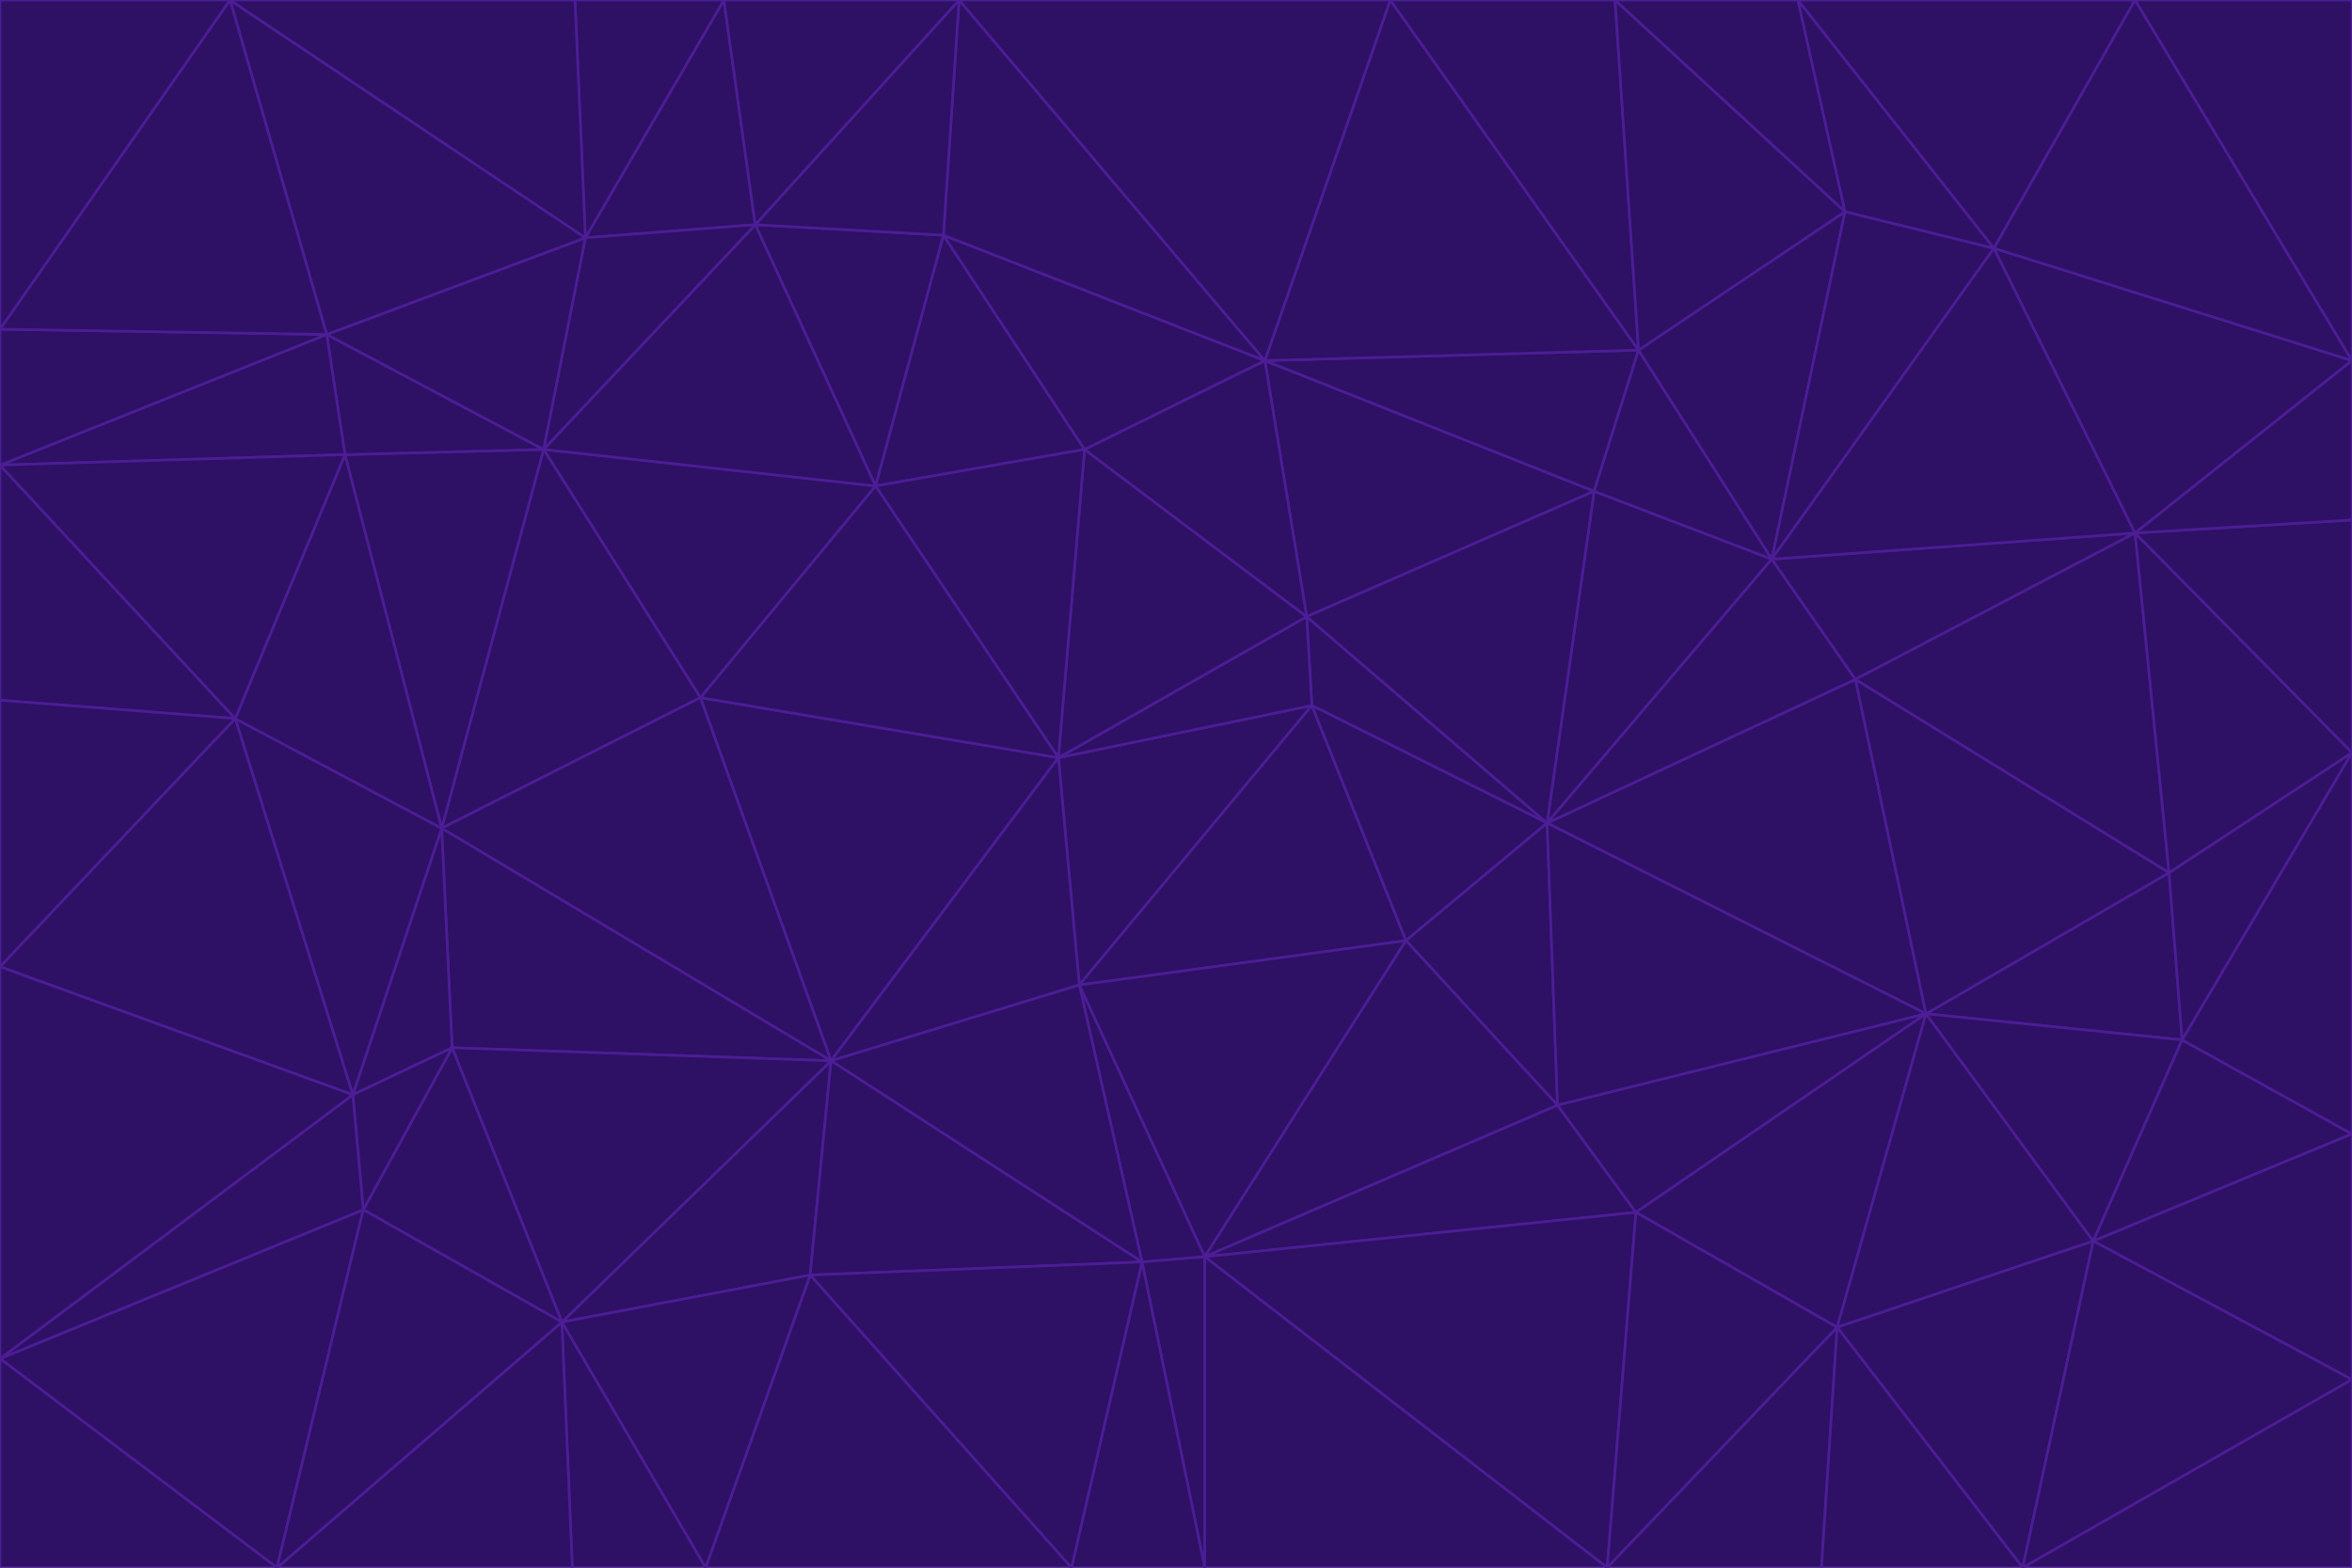 <svg id="visual" viewBox="0 0 900 600" width="900" height="600" xmlns="http://www.w3.org/2000/svg" xmlns:xlink="http://www.w3.org/1999/xlink" version="1.1"><g stroke-width="1" stroke-linejoin="bevel"><path d="M405 290L413 377L502 270Z" fill="#2e1065" stroke="#4c1d95"></path><path d="M413 377L538 360L502 270Z" fill="#2e1065" stroke="#4c1d95"></path><path d="M592 315L500 236L502 270Z" fill="#2e1065" stroke="#4c1d95"></path><path d="M502 270L500 236L405 290Z" fill="#2e1065" stroke="#4c1d95"></path><path d="M538 360L592 315L502 270Z" fill="#2e1065" stroke="#4c1d95"></path><path d="M413 377L461 481L538 360Z" fill="#2e1065" stroke="#4c1d95"></path><path d="M538 360L596 423L592 315Z" fill="#2e1065" stroke="#4c1d95"></path><path d="M413 377L437 483L461 481Z" fill="#2e1065" stroke="#4c1d95"></path><path d="M461 481L596 423L538 360Z" fill="#2e1065" stroke="#4c1d95"></path><path d="M500 236L415 172L405 290Z" fill="#2e1065" stroke="#4c1d95"></path><path d="M268 267L318 406L405 290Z" fill="#2e1065" stroke="#4c1d95"></path><path d="M405 290L318 406L413 377Z" fill="#2e1065" stroke="#4c1d95"></path><path d="M413 377L318 406L437 483Z" fill="#2e1065" stroke="#4c1d95"></path><path d="M610 188L484 138L500 236Z" fill="#2e1065" stroke="#4c1d95"></path><path d="M500 236L484 138L415 172Z" fill="#2e1065" stroke="#4c1d95"></path><path d="M361 90L335 186L415 172Z" fill="#2e1065" stroke="#4c1d95"></path><path d="M415 172L335 186L405 290Z" fill="#2e1065" stroke="#4c1d95"></path><path d="M678 214L610 188L592 315Z" fill="#2e1065" stroke="#4c1d95"></path><path d="M592 315L610 188L500 236Z" fill="#2e1065" stroke="#4c1d95"></path><path d="M335 186L268 267L405 290Z" fill="#2e1065" stroke="#4c1d95"></path><path d="M461 481L626 464L596 423Z" fill="#2e1065" stroke="#4c1d95"></path><path d="M737 388L710 260L592 315Z" fill="#2e1065" stroke="#4c1d95"></path><path d="M215 506L310 488L318 406Z" fill="#2e1065" stroke="#4c1d95"></path><path d="M318 406L310 488L437 483Z" fill="#2e1065" stroke="#4c1d95"></path><path d="M710 260L678 214L592 315Z" fill="#2e1065" stroke="#4c1d95"></path><path d="M610 188L627 134L484 138Z" fill="#2e1065" stroke="#4c1d95"></path><path d="M678 214L627 134L610 188Z" fill="#2e1065" stroke="#4c1d95"></path><path d="M737 388L592 315L596 423Z" fill="#2e1065" stroke="#4c1d95"></path><path d="M678 214L706 81L627 134Z" fill="#2e1065" stroke="#4c1d95"></path><path d="M484 138L361 90L415 172Z" fill="#2e1065" stroke="#4c1d95"></path><path d="M335 186L208 172L268 267Z" fill="#2e1065" stroke="#4c1d95"></path><path d="M367 0L361 90L484 138Z" fill="#2e1065" stroke="#4c1d95"></path><path d="M437 483L461 600L461 481Z" fill="#2e1065" stroke="#4c1d95"></path><path d="M461 481L615 600L626 464Z" fill="#2e1065" stroke="#4c1d95"></path><path d="M410 600L461 600L437 483Z" fill="#2e1065" stroke="#4c1d95"></path><path d="M310 488L410 600L437 483Z" fill="#2e1065" stroke="#4c1d95"></path><path d="M626 464L737 388L596 423Z" fill="#2e1065" stroke="#4c1d95"></path><path d="M703 508L737 388L626 464Z" fill="#2e1065" stroke="#4c1d95"></path><path d="M208 172L169 317L268 267Z" fill="#2e1065" stroke="#4c1d95"></path><path d="M268 267L169 317L318 406Z" fill="#2e1065" stroke="#4c1d95"></path><path d="M361 90L289 86L335 186Z" fill="#2e1065" stroke="#4c1d95"></path><path d="M615 600L703 508L626 464Z" fill="#2e1065" stroke="#4c1d95"></path><path d="M169 317L173 401L318 406Z" fill="#2e1065" stroke="#4c1d95"></path><path d="M310 488L270 600L410 600Z" fill="#2e1065" stroke="#4c1d95"></path><path d="M289 86L208 172L335 186Z" fill="#2e1065" stroke="#4c1d95"></path><path d="M173 401L215 506L318 406Z" fill="#2e1065" stroke="#4c1d95"></path><path d="M461 600L615 600L461 481Z" fill="#2e1065" stroke="#4c1d95"></path><path d="M215 506L270 600L310 488Z" fill="#2e1065" stroke="#4c1d95"></path><path d="M627 134L532 0L484 138Z" fill="#2e1065" stroke="#4c1d95"></path><path d="M361 90L367 0L289 86Z" fill="#2e1065" stroke="#4c1d95"></path><path d="M277 0L224 91L289 86Z" fill="#2e1065" stroke="#4c1d95"></path><path d="M289 86L224 91L208 172Z" fill="#2e1065" stroke="#4c1d95"></path><path d="M208 172L132 174L169 317Z" fill="#2e1065" stroke="#4c1d95"></path><path d="M173 401L139 463L215 506Z" fill="#2e1065" stroke="#4c1d95"></path><path d="M215 506L219 600L270 600Z" fill="#2e1065" stroke="#4c1d95"></path><path d="M169 317L135 419L173 401Z" fill="#2e1065" stroke="#4c1d95"></path><path d="M90 275L135 419L169 317Z" fill="#2e1065" stroke="#4c1d95"></path><path d="M532 0L367 0L484 138Z" fill="#2e1065" stroke="#4c1d95"></path><path d="M763 95L706 81L678 214Z" fill="#2e1065" stroke="#4c1d95"></path><path d="M627 134L618 0L532 0Z" fill="#2e1065" stroke="#4c1d95"></path><path d="M817 204L678 214L710 260Z" fill="#2e1065" stroke="#4c1d95"></path><path d="M135 419L139 463L173 401Z" fill="#2e1065" stroke="#4c1d95"></path><path d="M615 600L697 600L703 508Z" fill="#2e1065" stroke="#4c1d95"></path><path d="M835 398L830 334L737 388Z" fill="#2e1065" stroke="#4c1d95"></path><path d="M706 81L618 0L627 134Z" fill="#2e1065" stroke="#4c1d95"></path><path d="M106 600L219 600L215 506Z" fill="#2e1065" stroke="#4c1d95"></path><path d="M125 128L132 174L208 172Z" fill="#2e1065" stroke="#4c1d95"></path><path d="M801 475L737 388L703 508Z" fill="#2e1065" stroke="#4c1d95"></path><path d="M737 388L830 334L710 260Z" fill="#2e1065" stroke="#4c1d95"></path><path d="M774 600L801 475L703 508Z" fill="#2e1065" stroke="#4c1d95"></path><path d="M830 334L817 204L710 260Z" fill="#2e1065" stroke="#4c1d95"></path><path d="M132 174L90 275L169 317Z" fill="#2e1065" stroke="#4c1d95"></path><path d="M0 520L106 600L139 463Z" fill="#2e1065" stroke="#4c1d95"></path><path d="M367 0L277 0L289 86Z" fill="#2e1065" stroke="#4c1d95"></path><path d="M224 91L125 128L208 172Z" fill="#2e1065" stroke="#4c1d95"></path><path d="M801 475L835 398L737 388Z" fill="#2e1065" stroke="#4c1d95"></path><path d="M817 204L763 95L678 214Z" fill="#2e1065" stroke="#4c1d95"></path><path d="M706 81L688 0L618 0Z" fill="#2e1065" stroke="#4c1d95"></path><path d="M88 0L125 128L224 91Z" fill="#2e1065" stroke="#4c1d95"></path><path d="M0 178L0 268L90 275Z" fill="#2e1065" stroke="#4c1d95"></path><path d="M763 95L688 0L706 81Z" fill="#2e1065" stroke="#4c1d95"></path><path d="M277 0L220 0L224 91Z" fill="#2e1065" stroke="#4c1d95"></path><path d="M697 600L774 600L703 508Z" fill="#2e1065" stroke="#4c1d95"></path><path d="M801 475L900 434L835 398Z" fill="#2e1065" stroke="#4c1d95"></path><path d="M900 434L900 288L835 398Z" fill="#2e1065" stroke="#4c1d95"></path><path d="M835 398L900 288L830 334Z" fill="#2e1065" stroke="#4c1d95"></path><path d="M830 334L900 288L817 204Z" fill="#2e1065" stroke="#4c1d95"></path><path d="M817 204L900 138L763 95Z" fill="#2e1065" stroke="#4c1d95"></path><path d="M0 520L139 463L135 419Z" fill="#2e1065" stroke="#4c1d95"></path><path d="M139 463L106 600L215 506Z" fill="#2e1065" stroke="#4c1d95"></path><path d="M900 528L900 434L801 475Z" fill="#2e1065" stroke="#4c1d95"></path><path d="M900 288L900 199L817 204Z" fill="#2e1065" stroke="#4c1d95"></path><path d="M763 95L817 0L688 0Z" fill="#2e1065" stroke="#4c1d95"></path><path d="M90 275L0 370L135 419Z" fill="#2e1065" stroke="#4c1d95"></path><path d="M0 268L0 370L90 275Z" fill="#2e1065" stroke="#4c1d95"></path><path d="M0 178L132 174L125 128Z" fill="#2e1065" stroke="#4c1d95"></path><path d="M0 178L90 275L132 174Z" fill="#2e1065" stroke="#4c1d95"></path><path d="M900 199L900 138L817 204Z" fill="#2e1065" stroke="#4c1d95"></path><path d="M774 600L900 528L801 475Z" fill="#2e1065" stroke="#4c1d95"></path><path d="M900 138L817 0L763 95Z" fill="#2e1065" stroke="#4c1d95"></path><path d="M0 126L0 178L125 128Z" fill="#2e1065" stroke="#4c1d95"></path><path d="M220 0L88 0L224 91Z" fill="#2e1065" stroke="#4c1d95"></path><path d="M0 370L0 520L135 419Z" fill="#2e1065" stroke="#4c1d95"></path><path d="M88 0L0 126L125 128Z" fill="#2e1065" stroke="#4c1d95"></path><path d="M774 600L900 600L900 528Z" fill="#2e1065" stroke="#4c1d95"></path><path d="M0 520L0 600L106 600Z" fill="#2e1065" stroke="#4c1d95"></path><path d="M900 138L900 0L817 0Z" fill="#2e1065" stroke="#4c1d95"></path><path d="M88 0L0 0L0 126Z" fill="#2e1065" stroke="#4c1d95"></path></g></svg>